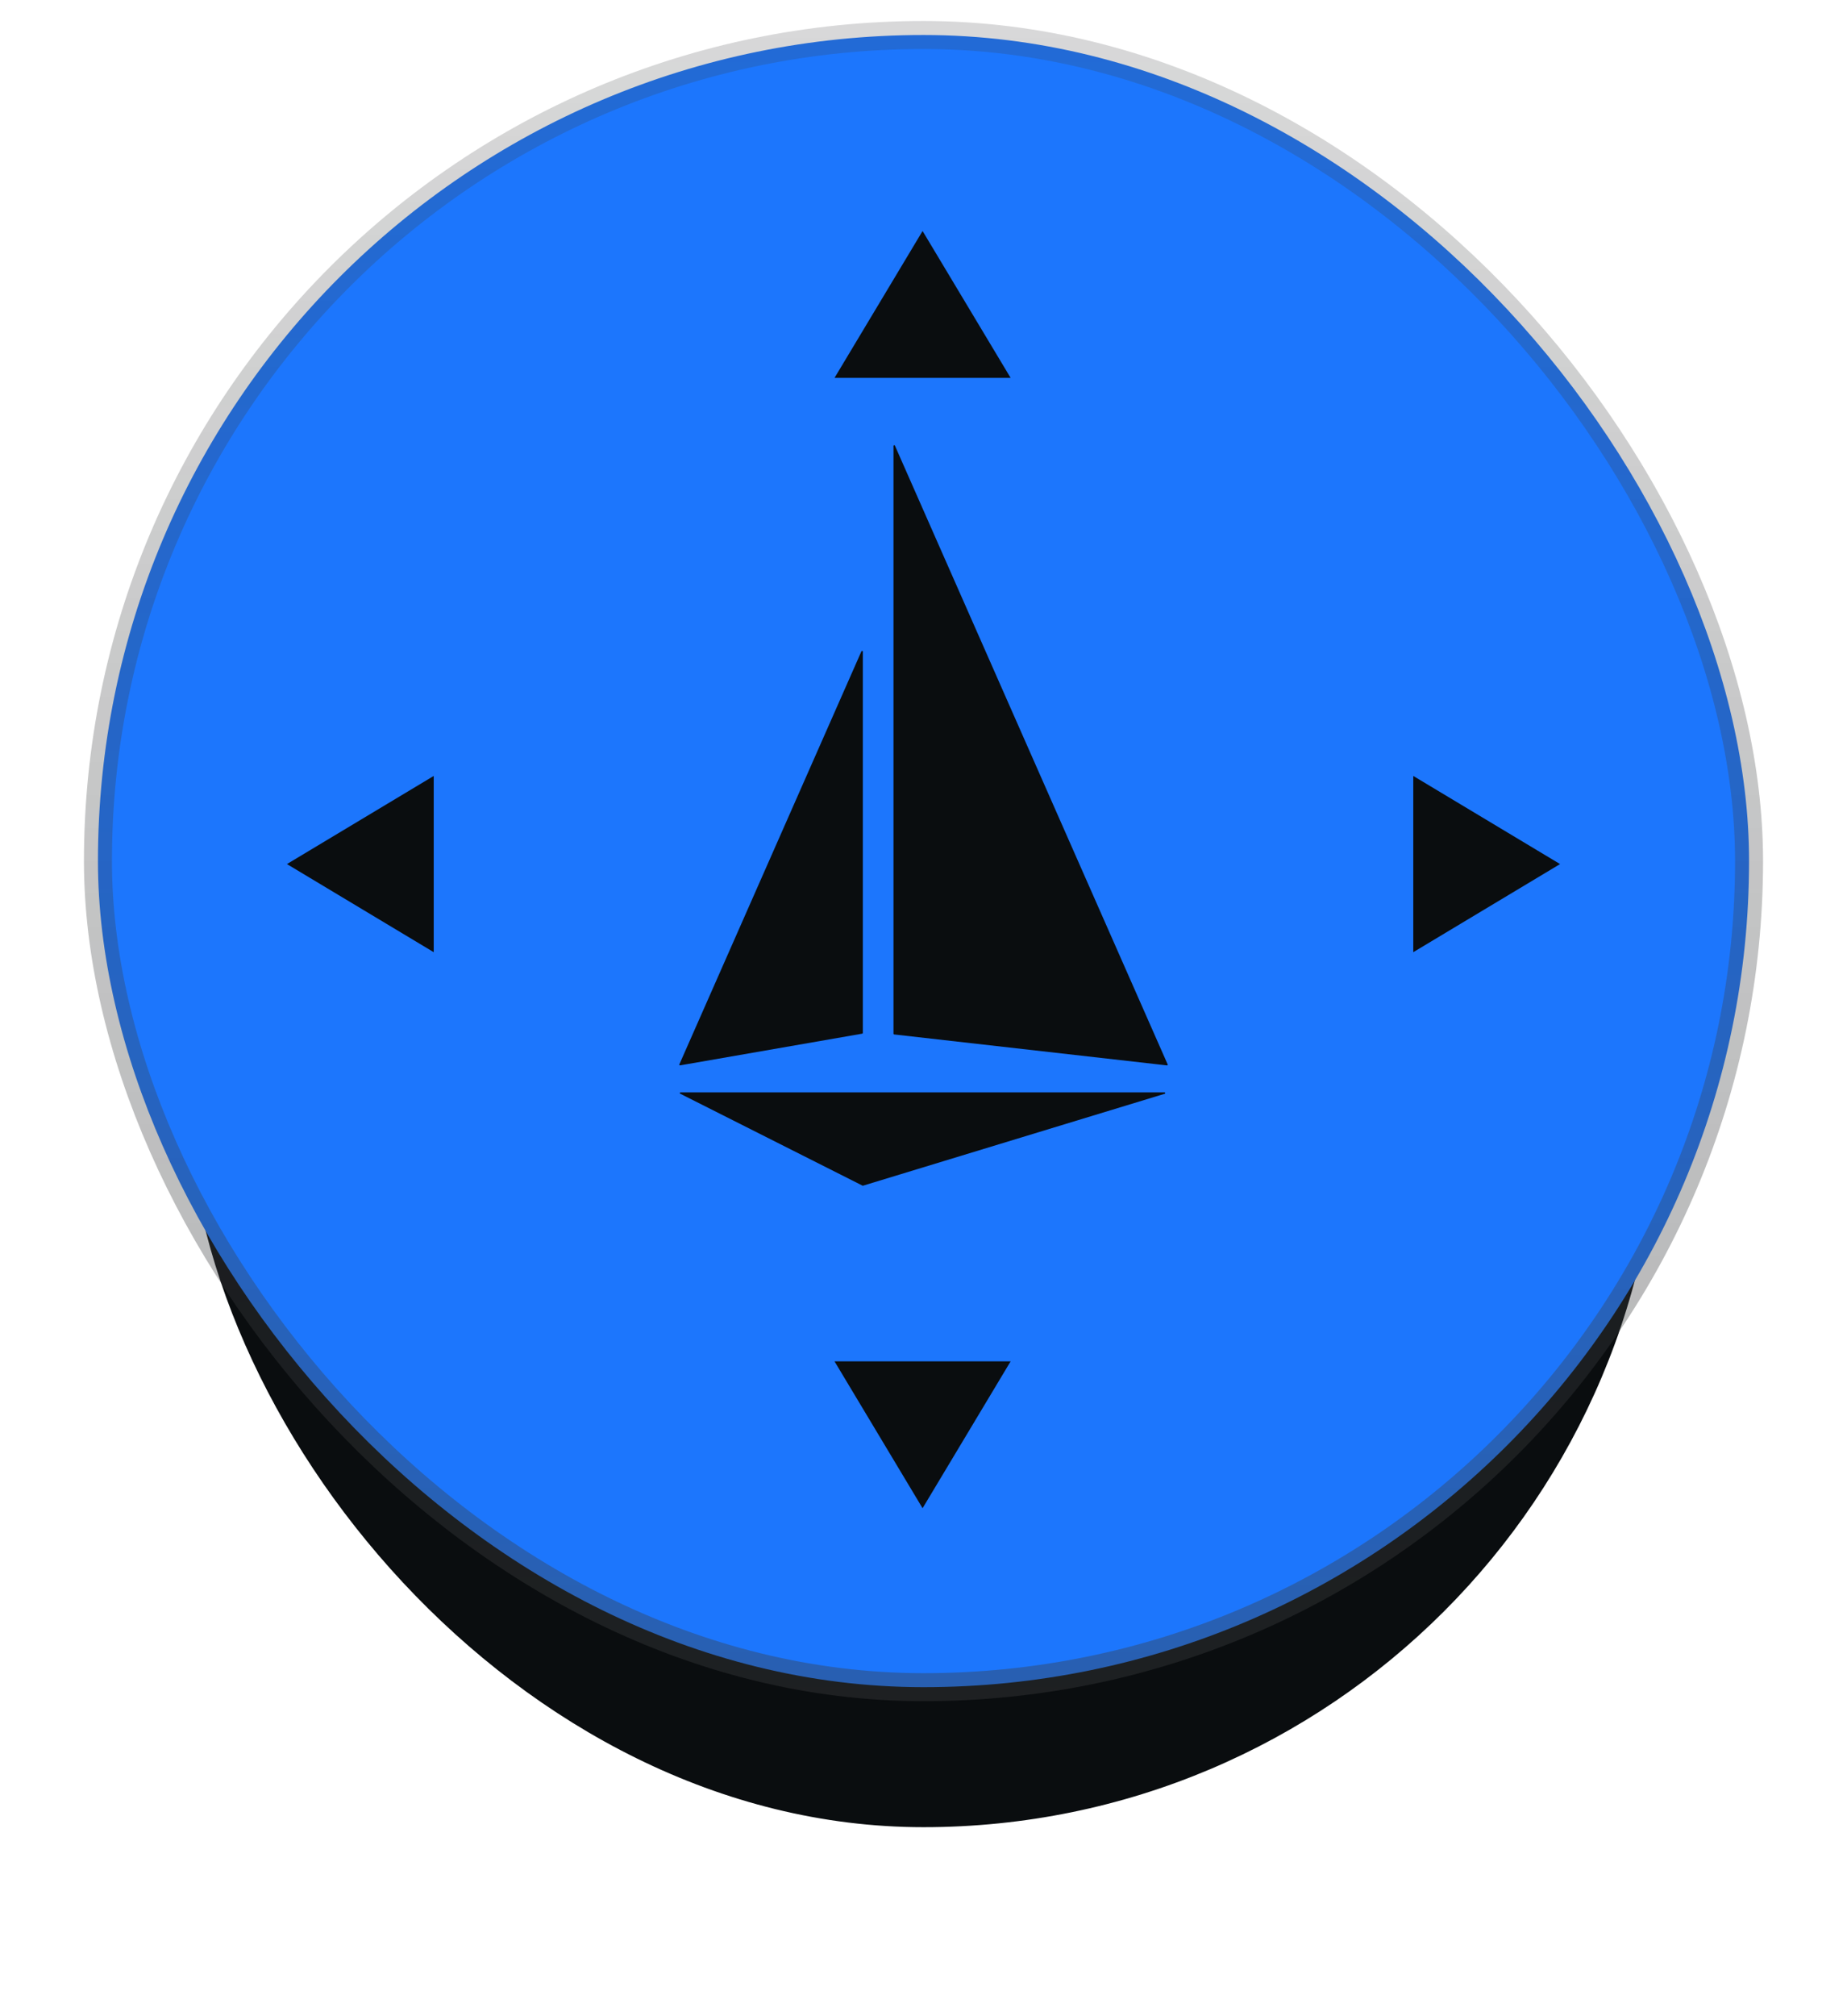 <svg width="66" height="72" viewBox="0 0 66 72" fill="none" xmlns="http://www.w3.org/2000/svg">
<g filter="url(#filter0_f_9494_171898)">
<rect x="6.695" y="6.75" width="52.605" height="58.5" rx="26.303" fill="#0A0D0F"/>
</g>
<rect x="3.5" y="1.25" width="59" height="59" rx="29.5" fill="#1C76FD" stroke="url(#paint0_linear_9494_171898)"/>
<path d="M35.094 12.917H30.84L32.967 9.372L35.094 12.917ZM35.094 49.192L32.967 52.737L30.84 49.192H35.094ZM51.079 32.983V28.73L54.624 30.857L51.079 32.983ZM14.921 32.983L11.376 30.857L14.921 28.73V32.983Z" fill="#0A0D0F" stroke="#0A0D0F" stroke-width="1.155"/>
<path d="M30.832 36.887C30.832 36.899 30.823 36.91 30.81 36.913L24.303 38.045C24.289 38.047 24.276 38.037 24.274 38.023C24.273 38.018 24.274 38.013 24.276 38.009L30.782 23.258C30.789 23.245 30.804 23.239 30.817 23.245C30.823 23.248 30.827 23.252 30.829 23.258L30.832 23.269L30.832 36.887Z" fill="#0A0D0F"/>
<path d="M31.928 36.915C31.928 36.929 31.938 36.94 31.951 36.941L41.698 38.046C41.712 38.048 41.725 38.037 41.727 38.023L41.726 38.016L41.724 38.009L31.978 15.913C31.971 15.9 31.956 15.895 31.943 15.901C31.937 15.904 31.933 15.909 31.93 15.914L31.928 15.924V36.915Z" fill="#0A0D0F"/>
<path d="M41.623 39.058L30.841 42.341L30.834 42.343L30.823 42.341L24.308 39.058C24.295 39.052 24.289 39.037 24.294 39.023C24.297 39.017 24.302 39.012 24.308 39.01L24.319 39.008H41.616C41.63 39.011 41.64 39.024 41.638 39.038C41.637 39.044 41.634 39.049 41.63 39.053L41.623 39.058Z" fill="#0A0D0F"/>
<defs>
<filter id="filter0_f_9494_171898" x="0.695" y="0.75" width="64.606" height="70.5" filterUnits="userSpaceOnUse" color-interpolation-filters="sRGB">
<feFlood flood-opacity="0" result="BackgroundImageFix"/>
<feBlend mode="normal" in="SourceGraphic" in2="BackgroundImageFix" result="shape"/>
<feGaussianBlur stdDeviation="3" result="effect1_foregroundBlur_9494_171898"/>
</filter>
<linearGradient id="paint0_linear_9494_171898" x1="33" y1="0.75" x2="33" y2="60.75" gradientUnits="userSpaceOnUse">
<stop stop-color="#3B3D3F" stop-opacity="0.2"/>
<stop offset="1" stop-color="#3B3D3F" stop-opacity="0.4"/>
</linearGradient>
</defs>
</svg>
